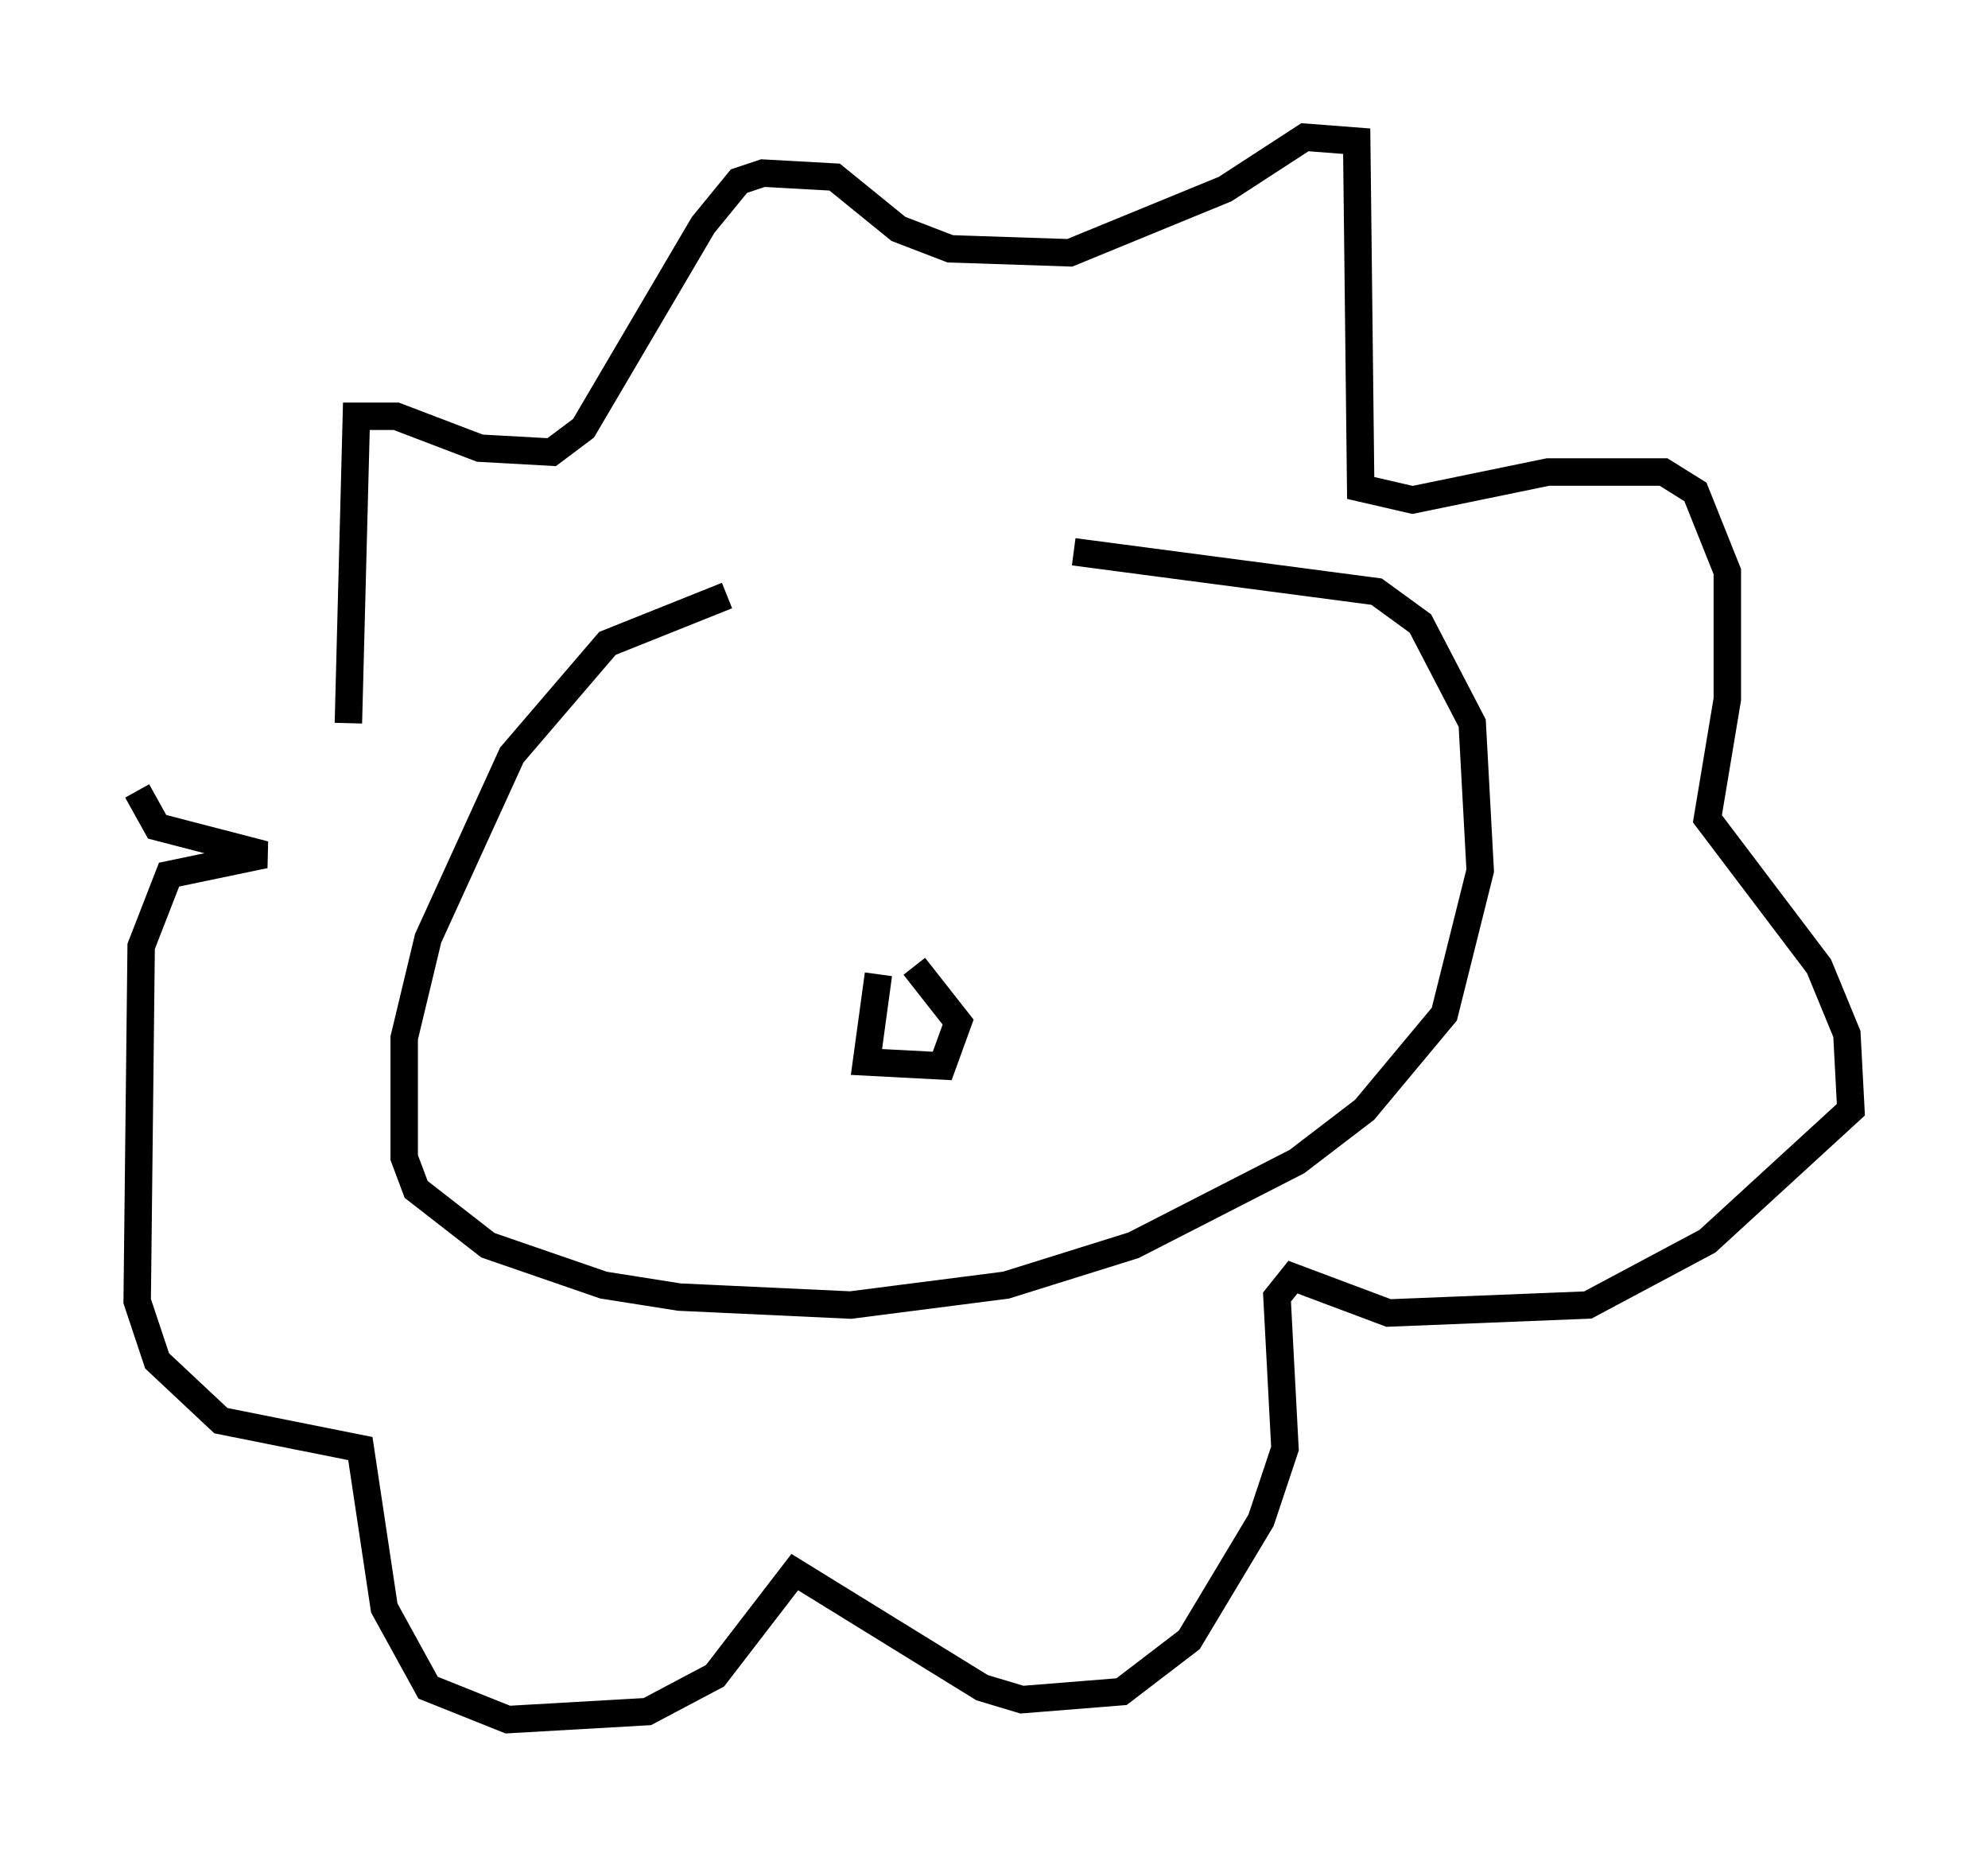 <?xml version="1.0" encoding="utf-8" ?>
<svg baseProfile="full" height="67.665" version="1.1" width="72.458" xmlns="http://www.w3.org/2000/svg" xmlns:ev="http://www.w3.org/2001/xml-events" xmlns:xlink="http://www.w3.org/1999/xlink"><defs /><rect fill="white" height="67.665" width="72.458" x="0" y="0" /><path d="M38.844, 21.559 m-12.346, 0.145 l-4.358, 1.743 -3.486, 4.067 l-3.05, 6.682 -0.872, 3.631 l0.0, 4.358 0.436, 1.162 l2.615, 2.034 4.212, 1.453 l2.76, 0.436 6.246, 0.291 l5.665, -0.726 4.648, -1.453 l5.955, -3.05 2.469, -1.888 l2.905, -3.486 1.307, -5.229 l-0.291, -5.374 -1.888, -3.631 l-1.598, -1.162 -11.039, -1.453 m-26.436, 6.246 l0.291, -11.184 1.453, 0.0 l3.05, 1.162 2.615, 0.145 l1.162, -0.872 4.358, -7.408 l1.307, -1.598 0.872, -0.291 l2.615, 0.145 2.324, 1.888 l1.888, 0.726 4.358, 0.145 l5.665, -2.324 2.905, -1.888 l1.888, 0.145 0.145, 12.637 l1.888, 0.436 4.939, -1.017 l4.212, 0.0 1.162, 0.726 l1.162, 2.905 0.0, 4.648 l-0.726, 4.358 4.067, 5.374 l1.017, 2.469 0.145, 2.76 l-5.229, 4.793 -4.358, 2.324 l-7.263, 0.291 -3.486, -1.307 l-0.581, 0.726 0.291, 5.52 l-0.872, 2.615 -2.615, 4.358 l-2.469, 1.888 -3.631, 0.291 l-1.453, -0.436 -6.827, -4.212 l-2.905, 3.777 -2.469, 1.307 l-5.084, 0.291 -2.905, -1.162 l-1.598, -2.905 -0.872, -5.81 l-5.084, -1.017 -2.324, -2.179 l-0.726, -2.179 0.145, -12.927 l1.017, -2.615 3.486, -0.726 l-3.922, -1.017 -0.726, -1.307 m27.017, 6.682 l-0.436, 3.196 2.76, 0.145 l0.581, -1.598 -1.598, -2.034 " fill="none" stroke="black" stroke-width="1" /></svg>